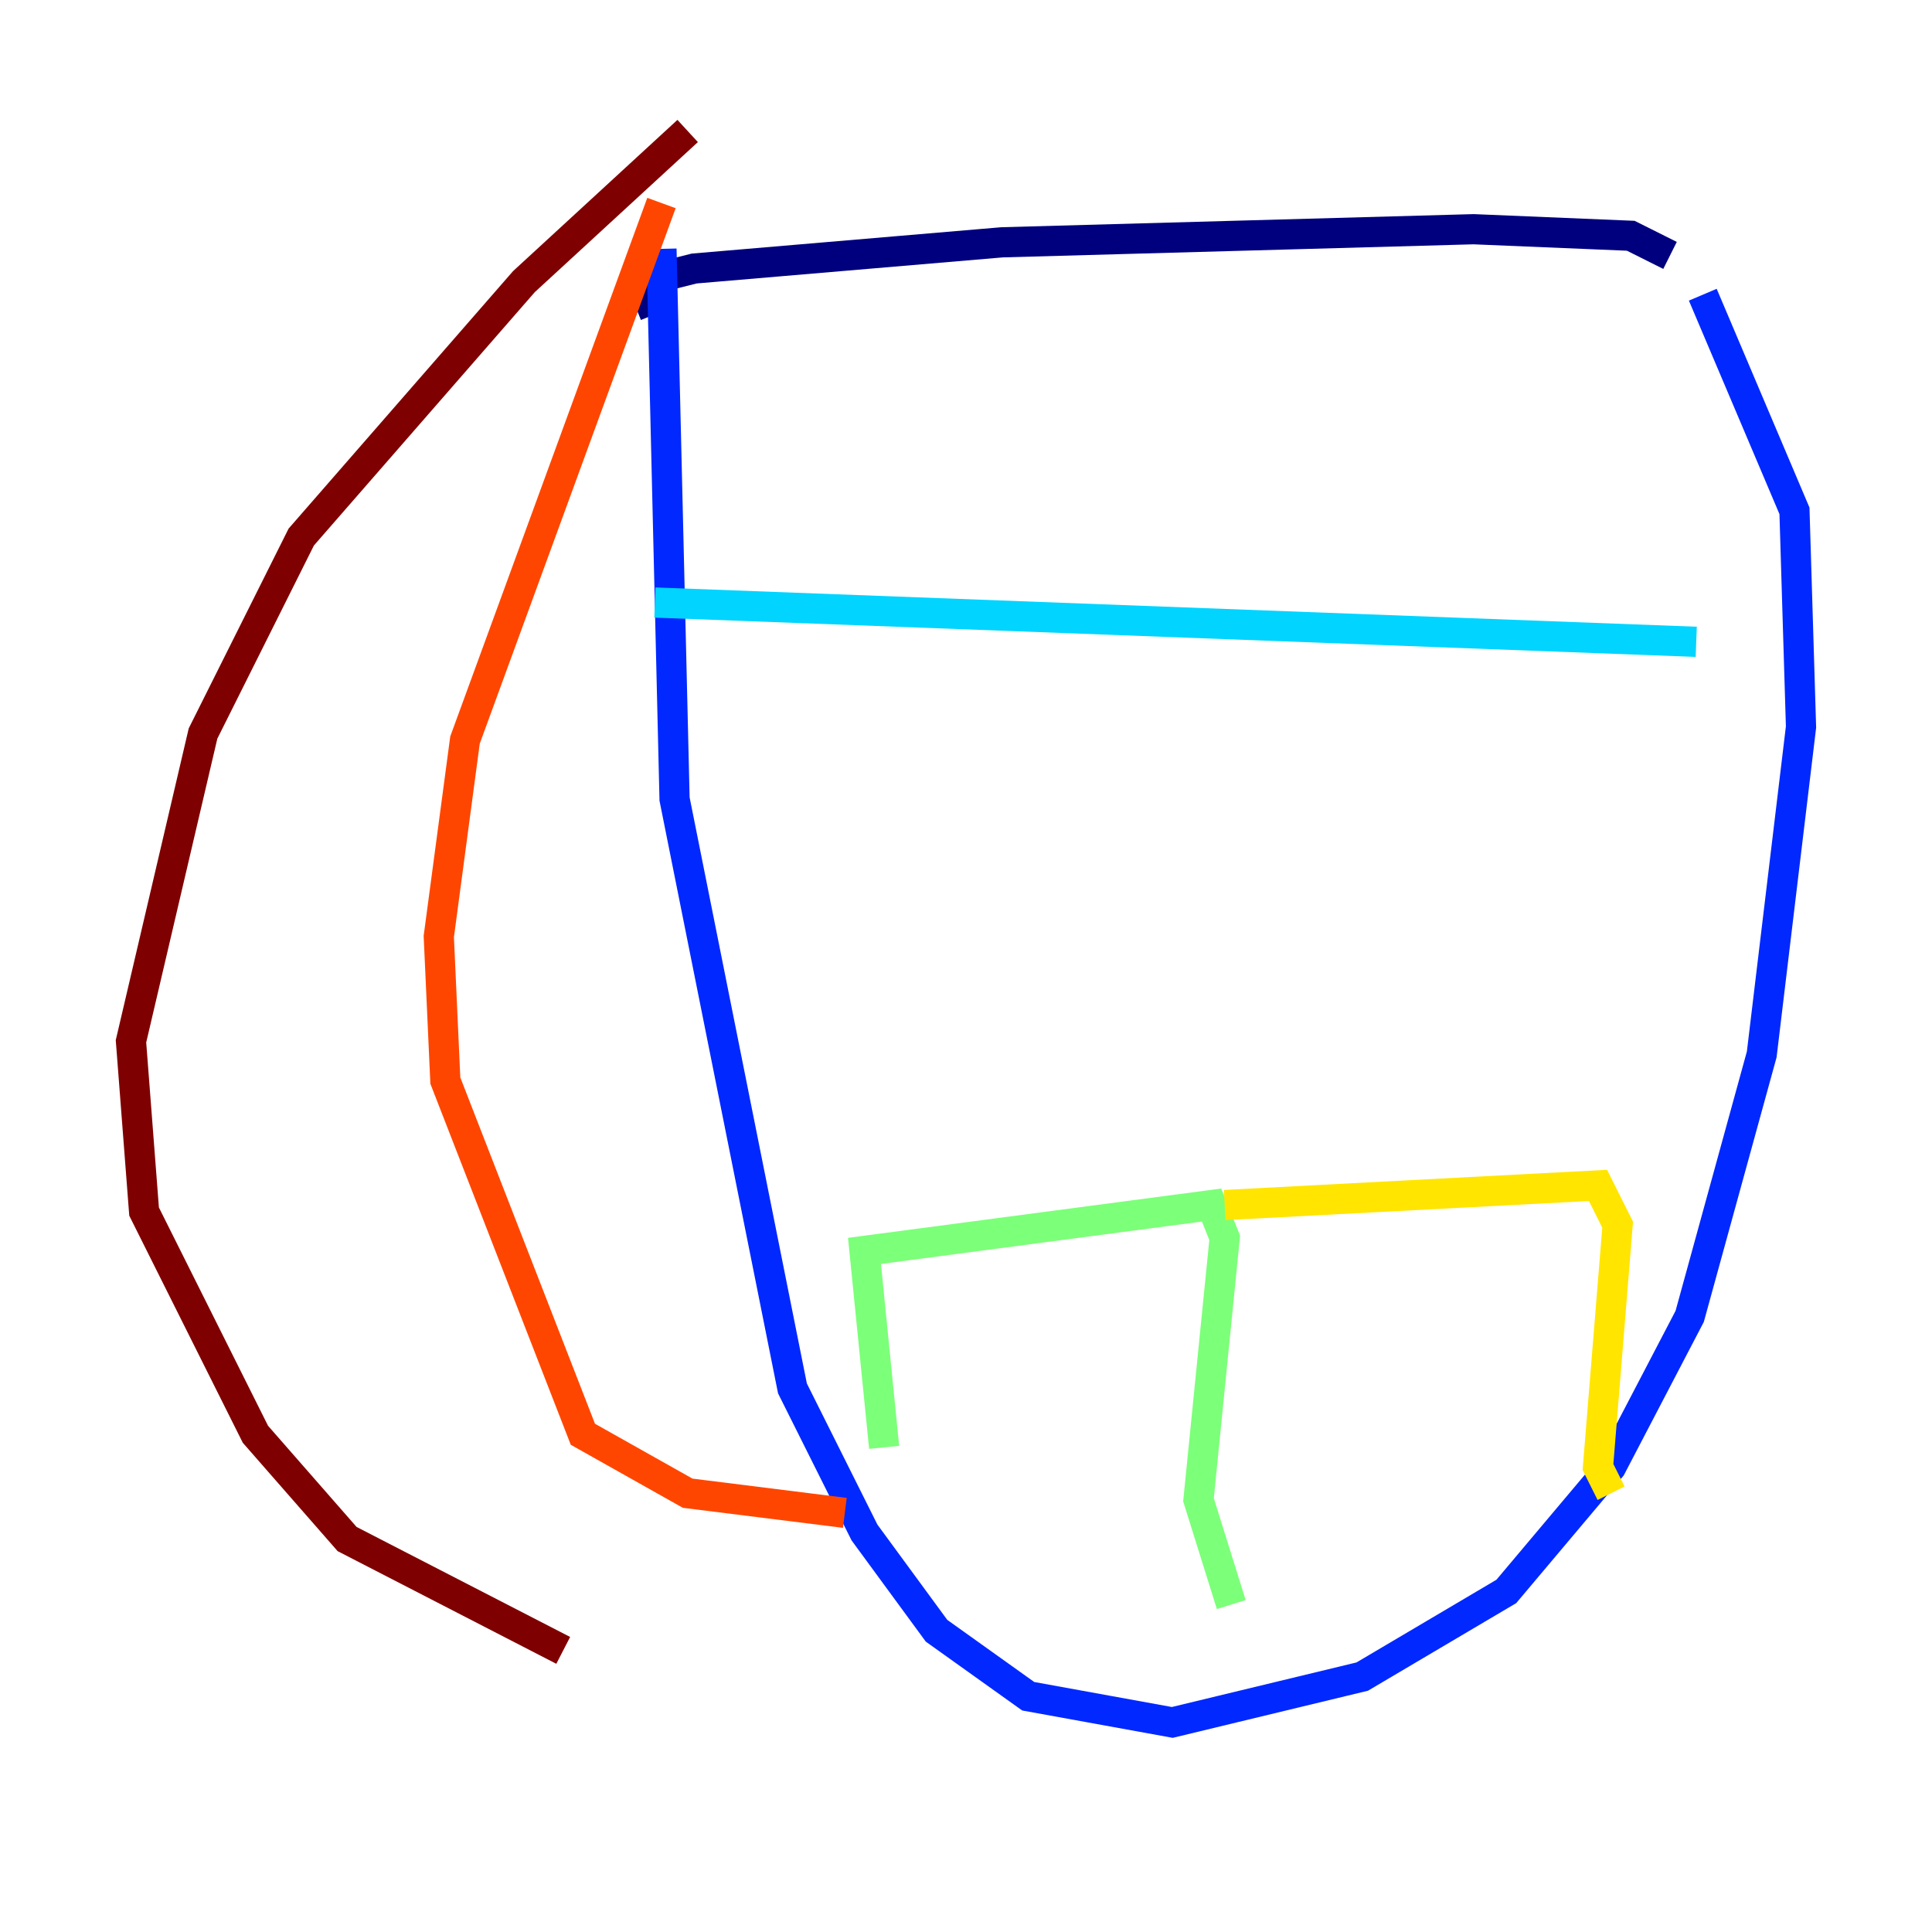 <?xml version="1.0" encoding="utf-8" ?>
<svg baseProfile="tiny" height="128" version="1.2" viewBox="0,0,128,128" width="128" xmlns="http://www.w3.org/2000/svg" xmlns:ev="http://www.w3.org/2001/xml-events" xmlns:xlink="http://www.w3.org/1999/xlink"><defs /><polyline fill="none" points="110.644,16.922 108.041,15.62 97.627,15.186 66.386,16.054 45.993,17.79 42.522,18.658 43.39,20.827" stroke="#00007f" stroke-width="2" /><polyline fill="none" points="43.824,16.488 44.691,52.936 52.502,91.986 57.275,101.532 62.047,108.041 68.122,112.38 77.668,114.115 90.251,111.078 99.797,105.437 106.739,97.193 111.946,87.214 116.719,69.858 119.322,48.163 118.888,33.844 112.814,19.525" stroke="#0028ff" stroke-width="2" /><polyline fill="none" points="43.39,39.919 112.38,42.522" stroke="#00d4ff" stroke-width="2" /><polyline fill="none" points="58.576,95.891 57.275,82.875 80.271,79.837 81.139,82.007 79.403,99.363 81.573,106.305" stroke="#7cff79" stroke-width="2" /><polyline fill="none" points="81.139,79.837 105.871,78.536 107.173,81.139 105.871,97.193 106.739,98.929" stroke="#ffe500" stroke-width="2" /><polyline fill="none" points="43.824,13.451 30.807,49.031 29.071,62.047 29.505,71.593 38.617,95.024 45.559,98.929 55.973,100.231" stroke="#ff4600" stroke-width="2" /><polyline fill="none" points="45.559,8.678 34.712,18.658 19.959,35.58 13.451,48.597 8.678,68.99 9.546,80.271 16.922,95.024 22.997,101.966 37.315,109.342" stroke="#7f0000" stroke-width="2" /></svg>